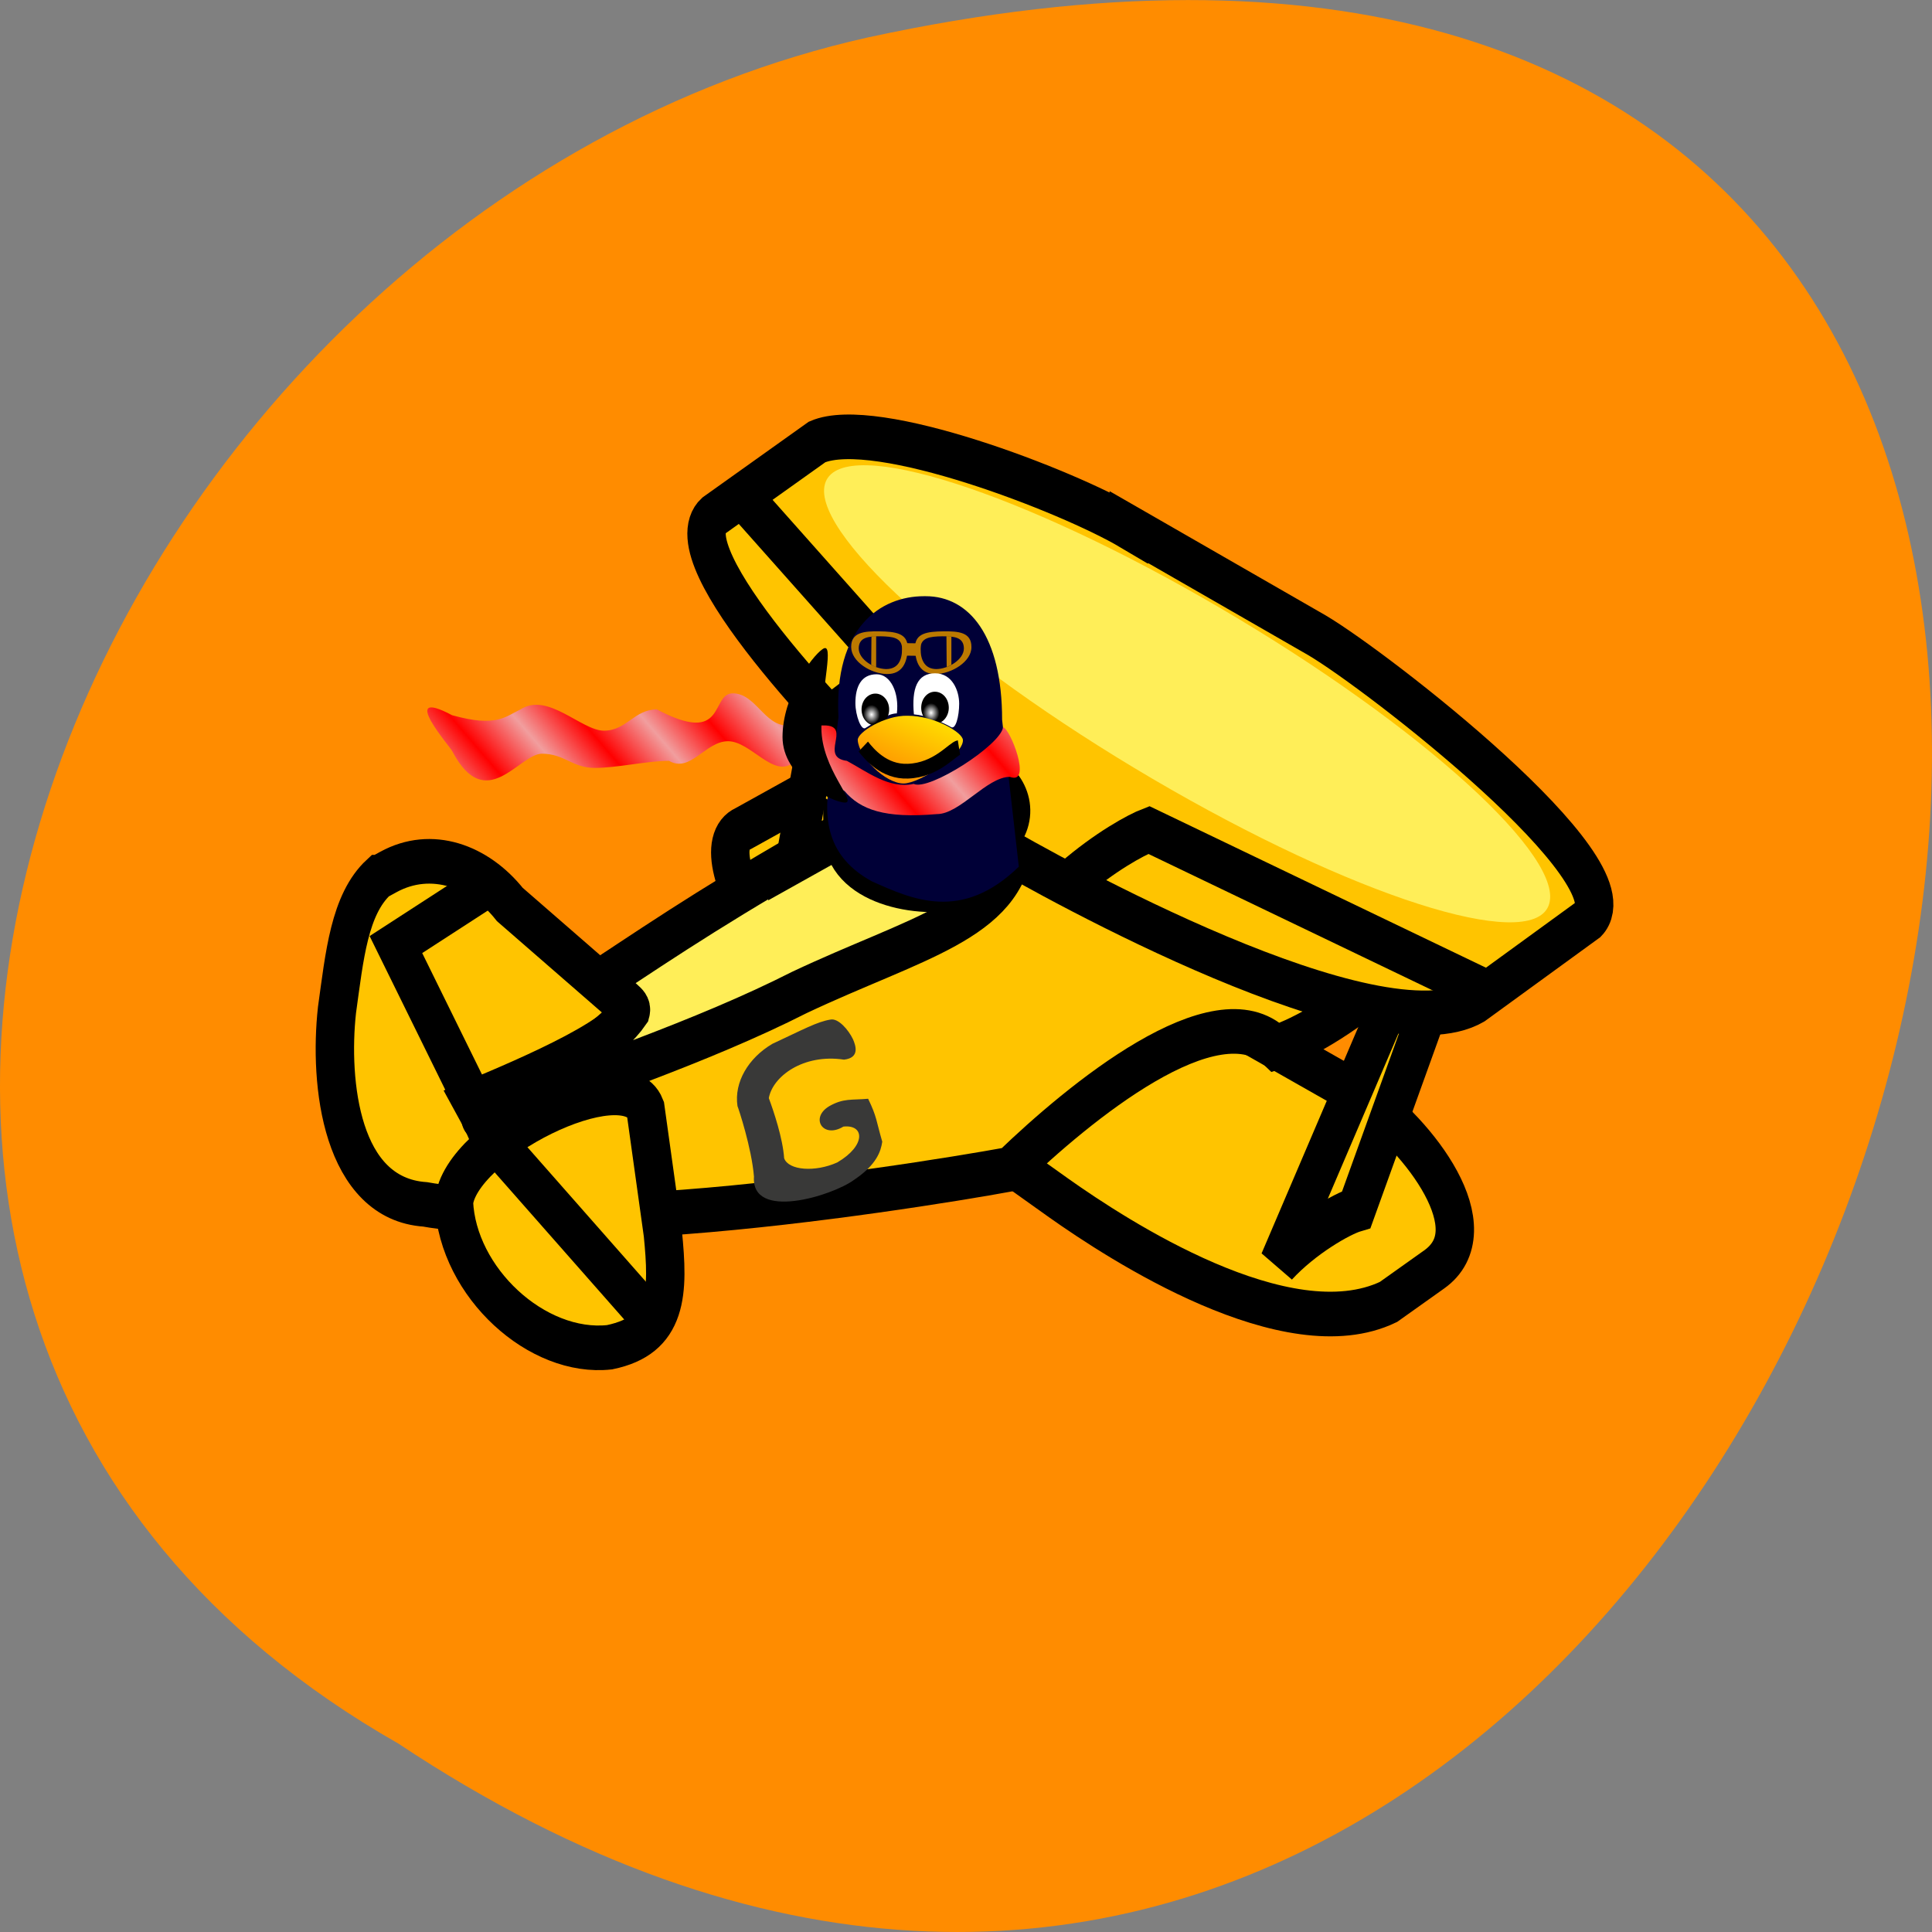 
<svg xmlns="http://www.w3.org/2000/svg" xmlns:xlink="http://www.w3.org/1999/xlink" width="32px" height="32px" viewBox="0 0 32 32" version="1.1">
<rect x="0" y="0" width="32" height="32" fill="#808080" stroke="none"/>
<defs>
<radialGradient id="radial0" gradientUnits="userSpaceOnUse" cx="398.81" cy="448.45" fx="398.81" fy="448.45" r="3.2" gradientTransform="matrix(0.043,0,0,0.05,-2.713,-10.587)">
<stop offset="0" style="stop-color:rgb(100%,100%,100%);stop-opacity:1;"/>
<stop offset="1" style="stop-color:rgb(0%,0%,0%);stop-opacity:1;"/>
</radialGradient>
<radialGradient id="radial1" gradientUnits="userSpaceOnUse" cx="398.81" cy="448.45" fx="398.81" fy="448.45" r="3.2" gradientTransform="matrix(0.043,0,0,0.05,-1.727,-10.616)">
<stop offset="0" style="stop-color:rgb(100%,100%,100%);stop-opacity:1;"/>
<stop offset="1" style="stop-color:rgb(0%,0%,0%);stop-opacity:1;"/>
</radialGradient>
<linearGradient id="linear0" gradientUnits="userSpaceOnUse" x1="293.72" y1="633.71" x2="315.15" y2="603.4" gradientTransform="matrix(0.058,0,0,0.037,-2.688,-10.543)">
<stop offset="0" style="stop-color:rgb(100%,50.98%,0%);stop-opacity:1;"/>
<stop offset="1" style="stop-color:rgb(100%,90.588%,0%);stop-opacity:1;"/>
</linearGradient>
<linearGradient id="linear1" gradientUnits="userSpaceOnUse" x1="102.07" y1="1017.73" x2="112.1" y2="1015.95" spreadMethod="reflect" gradientTransform="matrix(0.102,0,0,0.021,1.359,-8.177)">
<stop offset="0" style="stop-color:rgb(94.51%,61.961%,61.961%);stop-opacity:1;"/>
<stop offset="1" style="stop-color:rgb(100%,0%,0%);stop-opacity:1;"/>
</linearGradient>
</defs>
<g id="surface1">
<path style=" stroke:none;fill-rule:nonzero;fill:rgb(100%,54.902%,0%);fill-opacity:1;" d="M 6.598 28.879 C 30.652 44.871 45.473 -6.133 14.371 0.621 C 1.52 3.496 -6.281 21.543 6.598 28.879 Z M 6.598 28.879 "/>
<path style="fill-rule:evenodd;fill:rgb(100%,76.863%,0%);fill-opacity:1;stroke-width:1;stroke-linecap:butt;stroke-linejoin:miter;stroke:rgb(0%,0%,0%);stroke-opacity:1;stroke-miterlimit:4;" d="M 29.547 1029.752 C 28.018 1028.822 22.528 1025.124 21.067 1025.821 L 19.341 1026.645 C 17.965 1027.184 21.128 1030.994 22.657 1031.919 L 27.564 1034.93 C 29.093 1035.86 33.508 1038.344 36.143 1037.255 L 37.334 1036.526 C 38.802 1035.628 36.966 1033.551 35.43 1032.627 Z M 29.547 1029.752 " transform="matrix(0.636,0,0,0.739,0.01,-744.967)"/>
<path style="fill-rule:evenodd;fill:rgb(100%,76.863%,0%);fill-opacity:1;stroke-width:1;stroke-linecap:butt;stroke-linejoin:miter;stroke:rgb(0%,0%,0%);stroke-opacity:1;stroke-miterlimit:4;" d="M 25.961 1024.912 C 25.193 1025.668 23.916 1028.135 21.963 1026.714 C 18.217 1028.632 10.013 1032.849 10.32 1033.794 L 10.946 1034.444 C 11.561 1036.341 23.492 1034.719 26.286 1034.28 C 28.067 1032.801 31.654 1030.249 33.213 1031.549 C 34.478 1031.2 37.954 1029.277 37.696 1027.29 L 36.996 1025.303 C 36.112 1023.406 34.356 1022.376 32.464 1023 L 25.967 1024.912 Z M 25.961 1024.912 " transform="matrix(0.636,0,0,0.739,0.01,-744.967)"/>
<path style="fill-rule:evenodd;fill:rgb(100%,76.863%,0%);fill-opacity:1;stroke-width:1;stroke-linecap:butt;stroke-linejoin:miter;stroke:rgb(0%,0%,0%);stroke-opacity:1;stroke-miterlimit:4;" d="M 36.787 1029.34 L 33.287 1036.389 C 33.963 1035.755 34.933 1035.279 35.307 1035.184 L 37.887 1029.023 L 36.794 1029.335 Z M 36.787 1029.34 " transform="matrix(0.636,0,0,0.739,0.01,-744.967)"/>
<path style="fill-rule:evenodd;fill:rgb(100%,76.863%,0%);fill-opacity:1;stroke-width:1;stroke-linecap:butt;stroke-linejoin:miter;stroke:rgb(0%,0%,0%);stroke-opacity:1;stroke-miterlimit:4;" d="M 9.847 1027.734 C 9.08 1028.347 8.957 1029.499 8.76 1030.714 C 8.551 1032.352 8.865 1034.941 11.057 1035.068 C 11.954 1035.205 14.005 1035.438 12.297 1032.775 C 13.655 1032.288 16.596 1031.216 16.338 1030.65 L 13.262 1028.347 C 12.469 1027.486 11.223 1027.089 10.099 1027.618 L 9.853 1027.734 Z M 9.847 1027.734 " transform="matrix(0.636,0,0,0.739,0.01,-744.967)"/>
<path style="fill-rule:evenodd;fill:rgb(100%,76.863%,0%);fill-opacity:1;stroke-width:1;stroke-linecap:butt;stroke-linejoin:miter;stroke:rgb(0%,0%,0%);stroke-opacity:1;stroke-miterlimit:4;" d="M 15.859 1038.27 C 13.974 1038.449 11.904 1036.822 11.806 1035.025 C 11.954 1033.615 16.277 1031.792 16.793 1032.922 L 17.247 1035.723 C 17.394 1037.017 17.407 1037.995 15.859 1038.27 Z M 15.859 1038.27 " transform="matrix(0.636,0,0,0.739,0.01,-744.967)"/>
<path style="fill:none;stroke-width:1;stroke-linecap:butt;stroke-linejoin:miter;stroke:rgb(0%,0%,0%);stroke-opacity:1;stroke-miterlimit:4;" d="M 12.905 1033.689 L 16.965 1037.657 " transform="matrix(0.636,0,0,0.739,0.01,-744.967)"/>
<path style="fill:none;stroke-width:1;stroke-linecap:butt;stroke-linejoin:miter;stroke:rgb(0%,0%,0%);stroke-opacity:1;stroke-miterlimit:4;" d="M 12.635 1027.94 L 10.295 1029.245 L 12.31 1032.769 " transform="matrix(0.636,0,0,0.739,0.01,-744.967)"/>
<path style="fill-rule:evenodd;fill:rgb(100%,93.333%,34.51%);fill-opacity:1;stroke-width:1;stroke-linecap:butt;stroke-linejoin:miter;stroke:rgb(0%,0%,0%);stroke-opacity:1;stroke-miterlimit:4;" d="M 26.397 1026.931 C 26.225 1028.674 23.793 1029.102 20.803 1030.318 C 18.254 1031.432 15.159 1032.31 12.604 1033.144 C 11.818 1033.203 15.466 1031.919 16.412 1030.73 C 16.449 1030.608 16.24 1030.545 15.638 1030.048 C 17.431 1029.023 19.016 1028.114 21.914 1026.719 C 23.204 1028.563 25.758 1027.882 26.397 1026.931 Z M 26.397 1026.931 " transform="matrix(0.636,0,0,0.739,0.01,-744.967)"/>
<path style=" stroke:none;fill-rule:evenodd;fill:rgb(22.353%,22.353%,21.961%);fill-opacity:1;" d="M 13.758 16.887 C 13.535 16.922 13.305 17.051 12.793 17.289 C 12.395 17.523 12.156 17.926 12.215 18.32 C 12.234 18.367 12.449 19.012 12.488 19.488 C 12.438 20.223 13.781 19.809 14.145 19.543 C 14.523 19.289 14.59 19.066 14.613 18.91 C 14.512 18.566 14.527 18.504 14.379 18.199 C 14.102 18.223 13.973 18.188 13.738 18.32 C 13.41 18.512 13.629 18.867 13.969 18.66 C 14.32 18.621 14.348 18.973 13.867 19.254 C 13.504 19.418 13.059 19.387 12.988 19.184 C 12.965 18.852 12.816 18.41 12.734 18.188 C 12.797 17.832 13.301 17.449 13.98 17.551 C 14.246 17.52 14.172 17.316 14.129 17.215 C 14.051 17.051 13.883 16.863 13.758 16.887 Z M 13.758 16.887 "/>
<path style="fill-rule:evenodd;fill:rgb(100%,76.863%,0%);fill-opacity:1;stroke-width:1;stroke-linecap:butt;stroke-linejoin:miter;stroke:rgb(0%,0%,0%);stroke-opacity:1;stroke-miterlimit:4;" d="M 22.332 1019.56 L 20.686 1027.364 L 22.104 1026.682 L 23.105 1019.121 Z M 22.332 1019.56 " transform="matrix(0.636,0,0,0.739,0.01,-744.967)"/>
<path style="fill-rule:evenodd;fill:rgb(20%,20%,19.608%);fill-opacity:1;stroke-width:1;stroke-linecap:butt;stroke-linejoin:miter;stroke:rgb(0%,0%,0%);stroke-opacity:1;stroke-miterlimit:4;" d="M 25.893 1025.198 C 26.999 1025.42 27.011 1026.994 25.138 1027.935 C 23.879 1028.204 21.92 1027.829 21.92 1026.714 C 23.738 1027.533 23.849 1026.862 24.205 1026.767 C 25.408 1025.752 25.672 1024.881 25.893 1025.198 Z M 25.893 1025.198 " transform="matrix(0.636,0,0,0.739,0.01,-744.967)"/>
<path style="fill-rule:evenodd;fill:rgb(100%,76.863%,0%);fill-opacity:1;stroke-width:1;stroke-linecap:butt;stroke-linejoin:miter;stroke:rgb(0%,0%,0%);stroke-opacity:1;stroke-miterlimit:4;" d="M 29.381 1019.893 C 27.785 1019.079 22.786 1017.415 21.263 1017.98 L 18.567 1019.634 C 17.431 1020.532 21.914 1024.532 23.265 1025.631 C 25.451 1024.537 27.201 1026.085 25.832 1026.968 C 27.435 1027.781 35.854 1031.802 38.402 1030.529 L 41.356 1028.68 C 42.566 1027.591 35.879 1023.126 34.282 1022.313 L 29.381 1019.888 Z M 29.381 1019.893 " transform="matrix(0.636,0,0,0.739,0.01,-744.967)"/>
<path style="fill:none;stroke-width:1;stroke-linecap:butt;stroke-linejoin:miter;stroke:rgb(0%,0%,0%);stroke-opacity:1;stroke-miterlimit:4;" d="M 19.274 1019.169 L 23.29 1023.058 C 23.167 1023.137 22.43 1023.613 21.693 1024.093 " transform="matrix(0.636,0,0,0.739,0.01,-744.967)"/>
<path style="fill:none;stroke-width:1;stroke-linecap:butt;stroke-linejoin:miter;stroke:rgb(0%,0%,0%);stroke-opacity:1;stroke-miterlimit:4;" d="M 27.883 1027.818 C 28.755 1027.168 29.566 1026.788 29.903 1026.677 L 38.599 1030.27 " transform="matrix(0.636,0,0,0.739,0.01,-744.967)"/>
<path style=" stroke:none;fill-rule:evenodd;fill:rgb(100%,93.333%,34.51%);fill-opacity:1;" d="M 25.648 15.004 C 25.332 15.781 22.398 14.84 19.094 12.902 C 15.785 10.961 13.363 8.758 13.676 7.98 C 13.988 7.199 16.926 8.145 20.23 10.082 C 23.535 12.02 25.965 14.223 25.648 15.004 Z M 25.648 15.004 "/>
<path style=" stroke:none;fill-rule:evenodd;fill:rgb(0%,0%,21.569%);fill-opacity:1;" d="M 15.305 9.875 C 14.582 9.875 13.812 10.395 13.887 11.879 L 13.785 12.742 C 13.582 13.582 13.727 14.207 14.441 14.598 C 15.105 14.895 15.926 15.277 16.875 14.355 L 16.598 11.922 C 16.598 10.535 16.055 9.875 15.332 9.875 Z M 15.305 9.875 "/>
<path style=" stroke:none;fill-rule:evenodd;fill:rgb(73.725%,47.451%,0%);fill-opacity:1;" d="M 14.945 10.652 L 15.25 10.656 L 15.246 10.863 L 14.945 10.859 Z M 14.945 10.652 "/>
<path style=" stroke:none;fill-rule:evenodd;fill:rgb(73.725%,47.451%,0%);fill-opacity:1;" d="M 15.035 10.727 C 15.031 10.973 14.945 11.168 14.688 11.164 C 14.43 11.16 14.098 10.961 14.098 10.715 C 14.098 10.473 14.309 10.453 14.566 10.457 C 14.824 10.461 15.035 10.484 15.035 10.727 Z M 14.941 10.746 C 14.941 10.934 14.875 11.082 14.676 11.082 C 14.48 11.078 14.223 10.926 14.223 10.738 C 14.227 10.551 14.387 10.539 14.586 10.539 C 14.781 10.543 14.941 10.559 14.941 10.746 Z M 14.434 10.543 L 14.43 11.016 L 14.512 11.051 L 14.512 10.539 Z M 14.434 10.543 "/>
<path style=" stroke:none;fill-rule:evenodd;fill:rgb(73.725%,47.451%,0%);fill-opacity:1;" d="M 15.156 10.727 C 15.156 10.973 15.242 11.168 15.5 11.164 C 15.758 11.16 16.094 10.961 16.09 10.715 C 16.09 10.473 15.879 10.453 15.621 10.457 C 15.363 10.461 15.152 10.484 15.156 10.727 Z M 15.246 10.746 C 15.25 10.934 15.316 11.082 15.512 11.082 C 15.707 11.078 15.965 10.926 15.965 10.738 C 15.961 10.551 15.801 10.539 15.605 10.539 C 15.406 10.543 15.246 10.559 15.246 10.746 Z M 15.758 10.543 L 15.758 11.016 L 15.68 11.051 L 15.676 10.539 Z M 15.758 10.543 "/>
<path style=" stroke:none;fill-rule:evenodd;fill:rgb(100%,100%,100%);fill-opacity:1;" d="M 14.855 11.816 C 14.715 11.816 14.512 11.949 14.34 12.055 C 14.266 12.117 14.168 11.848 14.168 11.645 C 14.168 11.371 14.266 11.168 14.52 11.168 C 14.754 11.168 14.895 11.477 14.855 11.816 Z M 14.855 11.816 "/>
<path style=" stroke:none;fill-rule:evenodd;fill:rgb(100%,100%,100%);fill-opacity:1;" d="M 15.137 11.832 C 15.336 11.848 15.582 11.949 15.746 12.039 C 15.828 12.102 15.887 11.859 15.887 11.656 C 15.887 11.441 15.773 11.152 15.488 11.152 C 15.191 11.152 15.098 11.402 15.137 11.832 Z M 15.137 11.832 "/>
<path style=" stroke:none;fill-rule:evenodd;fill:url(#radial0);" d="M 14.727 11.75 C 14.727 11.898 14.625 12.016 14.5 12.016 C 14.371 12.016 14.27 11.898 14.27 11.75 C 14.27 11.605 14.371 11.488 14.5 11.488 C 14.625 11.488 14.727 11.605 14.727 11.75 Z M 14.727 11.75 "/>
<path style=" stroke:none;fill-rule:evenodd;fill:url(#radial1);" d="M 15.715 11.723 C 15.715 11.867 15.613 11.988 15.484 11.988 C 15.359 11.988 15.258 11.867 15.258 11.723 C 15.258 11.574 15.359 11.457 15.484 11.457 C 15.613 11.457 15.715 11.574 15.715 11.723 Z M 15.715 11.723 "/>
<path style=" stroke:none;fill-rule:evenodd;fill:url(#linear0);" d="M 15.949 12.258 C 15.961 12.496 15.238 12.977 14.965 12.977 C 14.66 12.977 14.223 12.535 14.207 12.258 C 14.199 12.129 14.66 11.844 15.035 11.855 C 15.473 11.855 15.945 12.129 15.949 12.258 Z M 15.949 12.258 "/>
<path style="fill:none;stroke-width:4.887;stroke-linecap:butt;stroke-linejoin:miter;stroke:rgb(0%,0%,0%);stroke-opacity:1;stroke-miterlimit:4;" d="M 395.039 458.164 C 397.319 460.675 403.066 466.639 412.187 466.325 C 423.314 466.011 429.334 458.948 431.888 458.477 " transform="matrix(0.043,0,0,0.05,-2.688,-10.543)"/>
<path style=" stroke:none;fill-rule:evenodd;fill:url(#linear1);" d="M 7.492 11.848 C 6.559 11.355 7.492 12.41 7.492 12.445 C 8.051 13.504 8.598 12.484 8.977 12.484 C 9.352 12.484 9.477 12.719 9.852 12.719 C 10.23 12.719 10.707 12.602 11.082 12.602 C 11.434 12.809 11.684 12.277 12.059 12.277 C 12.434 12.277 12.812 12.895 13.137 12.633 C 13.488 12.484 13.66 12.926 13.988 13.102 C 14.25 13.41 14.652 13.559 15.52 13.484 C 15.898 13.484 16.348 12.867 16.727 12.867 C 17.105 13.012 16.727 12.051 16.613 12.047 C 16.574 12.34 15.387 13.105 15.133 12.984 C 14.73 13.074 14.355 12.777 14.027 12.602 C 13.566 12.543 14.098 12.043 13.684 12.016 C 13.309 12.016 13.414 12.016 13.035 12.016 C 12.66 12.016 12.512 11.484 12.137 11.484 C 11.762 11.484 12.043 12.367 10.879 11.75 C 10.504 11.75 10.379 12.102 10.004 12.102 C 9.629 12.102 9.074 11.457 8.621 11.75 C 8.371 11.867 8.23 12.051 7.496 11.848 Z M 7.492 11.848 "/>
<path style=" stroke:none;fill-rule:evenodd;fill:rgb(0%,0%,0%);fill-opacity:1;" d="M 13.605 12.059 C 13.605 12.734 14.203 13.293 13.996 13.293 C 13.789 13.293 12.961 12.879 12.961 12.207 C 12.961 11.531 13.441 10.879 13.621 10.754 C 13.832 10.598 13.605 11.387 13.605 12.059 Z M 13.605 12.059 "/>
</g>
</svg>
